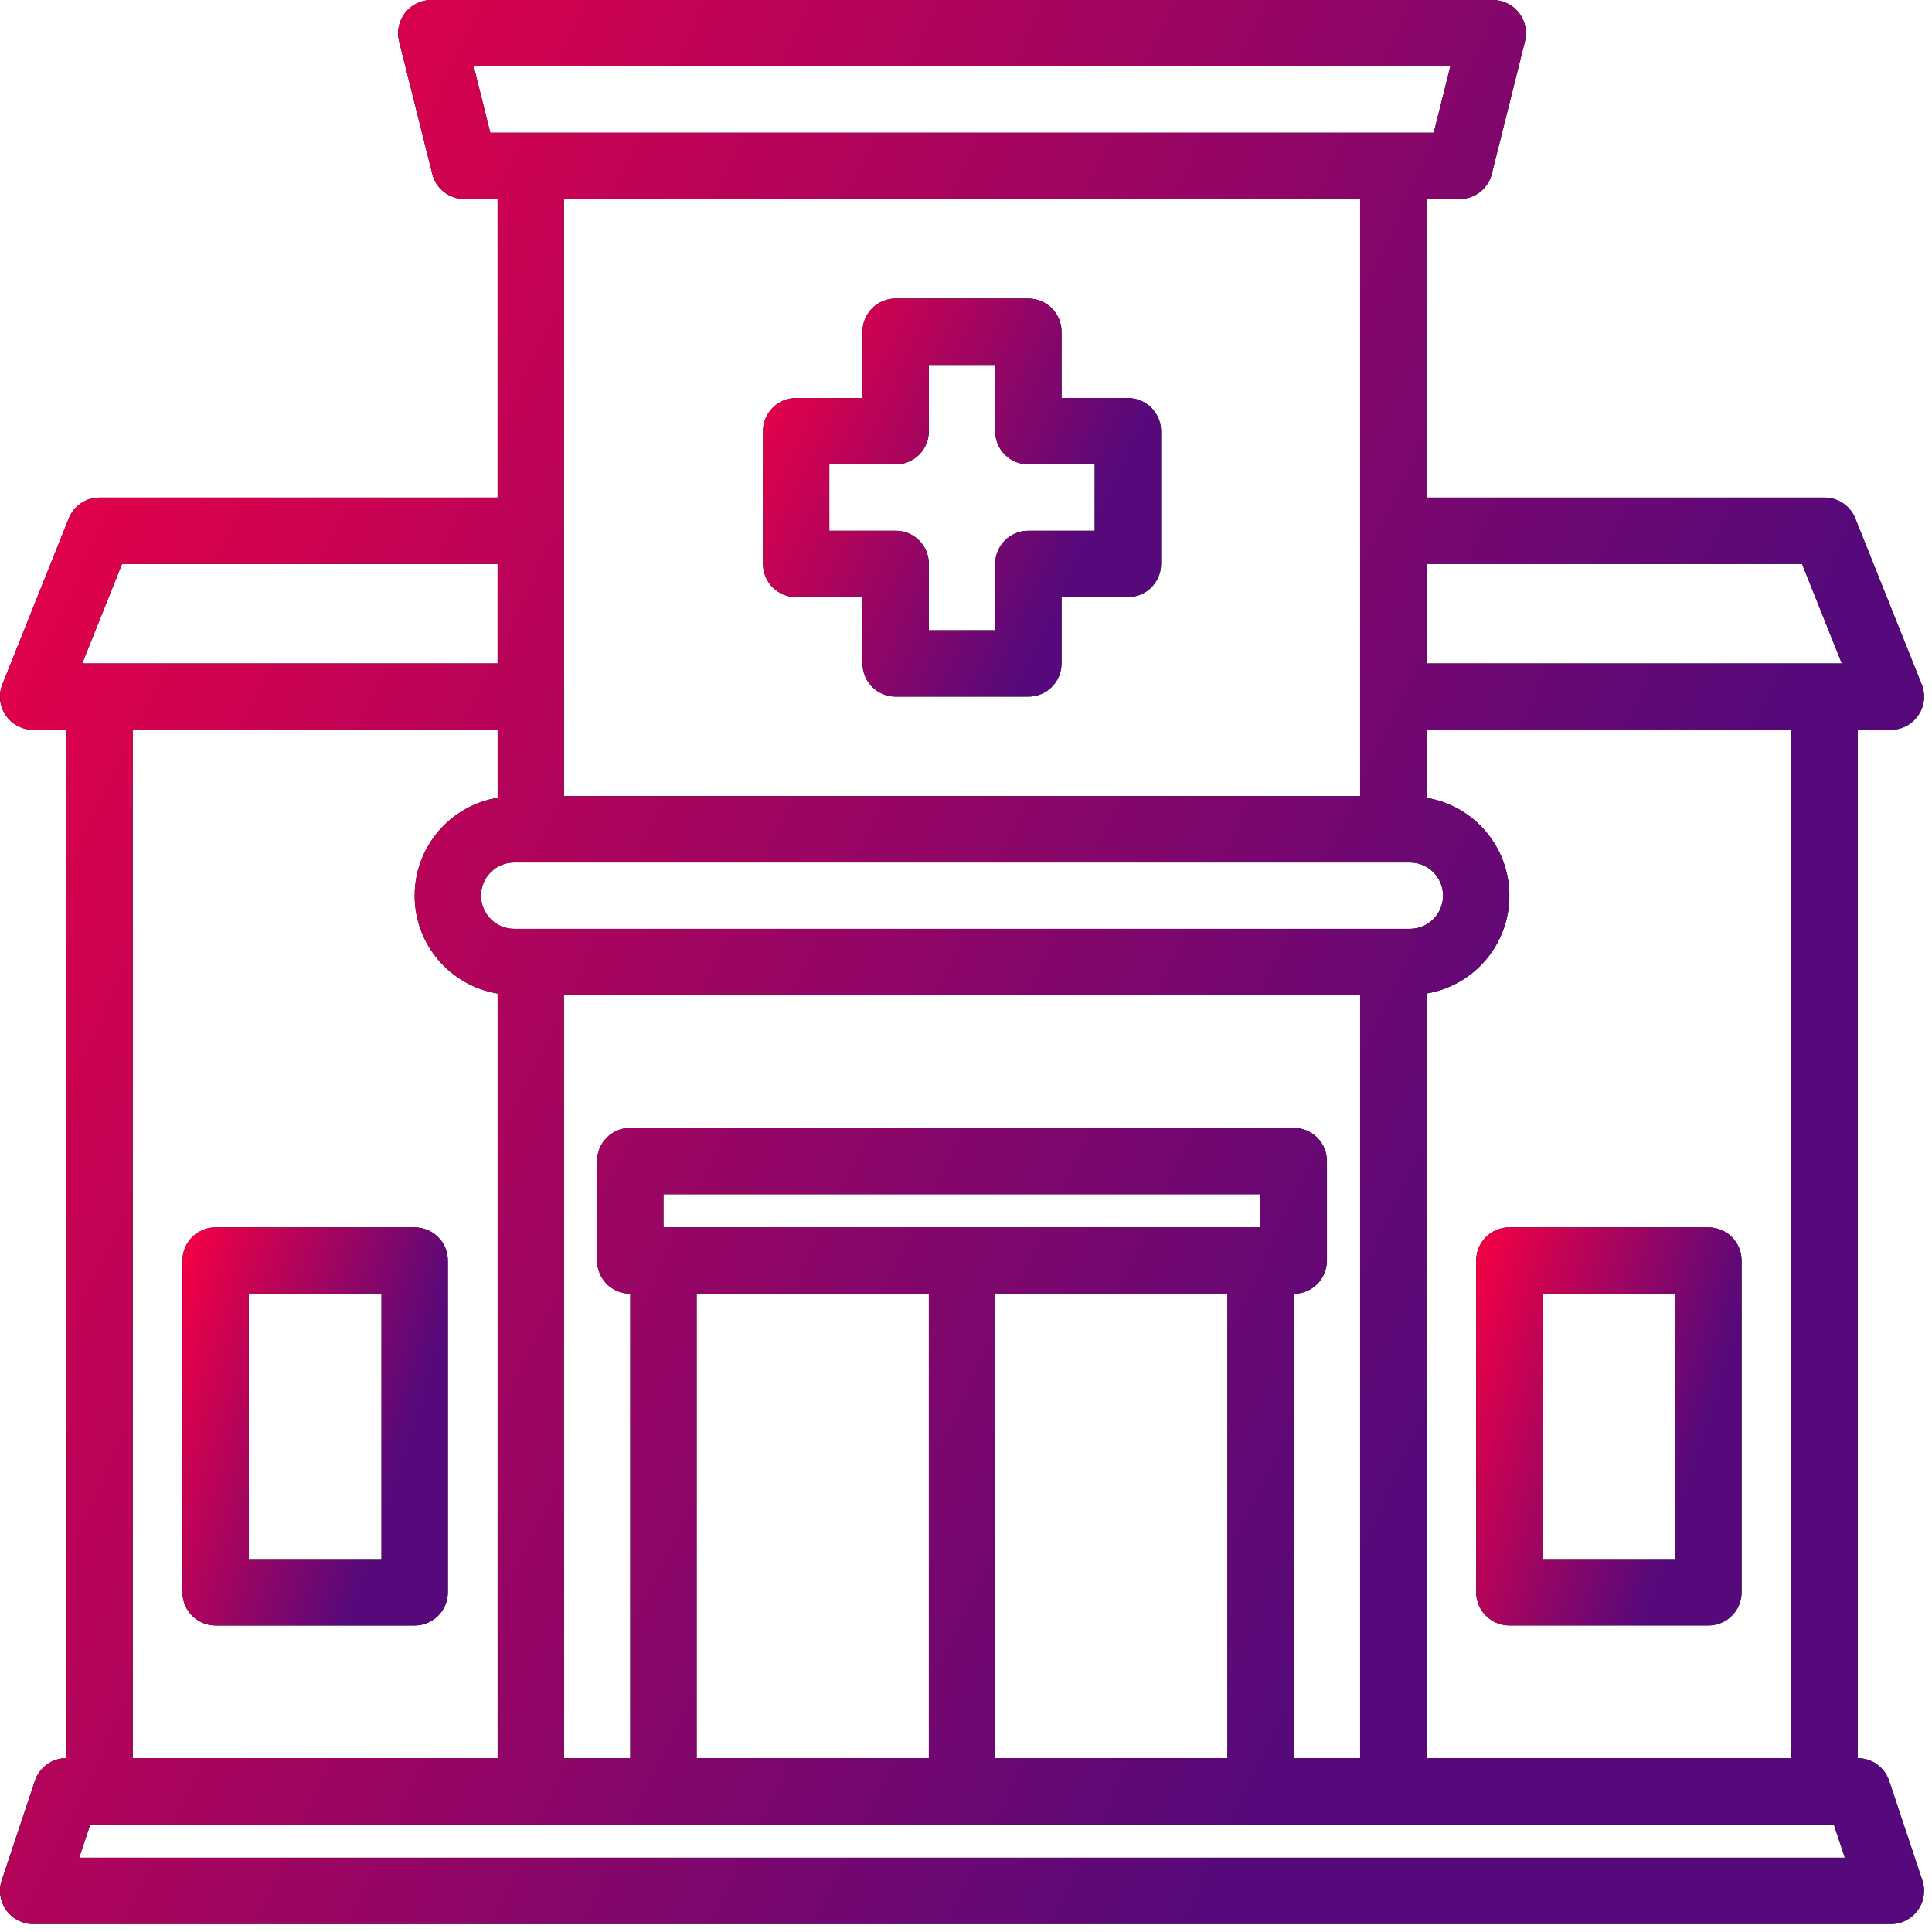 <svg width="91" height="91" viewBox="0 0 91 91" fill="none" xmlns="http://www.w3.org/2000/svg">
<path d="M19.531 57.812H10.156C9.293 57.812 8.594 58.512 8.594 59.375V75C8.594 75.414 8.758 75.812 9.051 76.106C9.344 76.398 9.742 76.563 10.156 76.563H19.531C19.945 76.563 20.344 76.398 20.637 76.106C20.93 75.813 21.094 75.414 21.094 75V59.375C21.094 58.961 20.93 58.562 20.637 58.27C20.344 57.977 19.945 57.812 19.531 57.812ZM17.969 73.438H11.719V60.938H17.969V73.438Z" fill="black"/>
<path d="M19.531 57.812H10.156C9.293 57.812 8.594 58.512 8.594 59.375V75C8.594 75.414 8.758 75.812 9.051 76.106C9.344 76.398 9.742 76.563 10.156 76.563H19.531C19.945 76.563 20.344 76.398 20.637 76.106C20.93 75.813 21.094 75.414 21.094 75V59.375C21.094 58.961 20.93 58.562 20.637 58.27C20.344 57.977 19.945 57.812 19.531 57.812ZM17.969 73.438H11.719V60.938H17.969V73.438Z" fill="url(#paint0_linear_196_2014)"/>
<path d="M69.531 59.374V74.999C69.531 75.413 69.695 75.812 69.988 76.105C70.281 76.398 70.68 76.562 71.094 76.562H80.469C80.883 76.562 81.281 76.397 81.574 76.105C81.867 75.812 82.031 75.413 82.031 74.999V59.374C82.031 58.96 81.867 58.562 81.574 58.269C81.281 57.976 80.883 57.812 80.469 57.812H71.094C70.231 57.812 69.531 58.511 69.531 59.374ZM72.656 60.937H78.906V73.437H72.656V60.937Z" fill="black"/>
<path d="M69.531 59.374V74.999C69.531 75.413 69.695 75.812 69.988 76.105C70.281 76.398 70.68 76.562 71.094 76.562H80.469C80.883 76.562 81.281 76.397 81.574 76.105C81.867 75.812 82.031 75.413 82.031 74.999V59.374C82.031 58.96 81.867 58.562 81.574 58.269C81.281 57.976 80.883 57.812 80.469 57.812H71.094C70.231 57.812 69.531 58.511 69.531 59.374ZM72.656 60.937H78.906V73.437H72.656V60.937Z" fill="url(#paint1_linear_196_2014)"/>
<path d="M1.645 83.879L0.083 88.566C-0.077 89.043 0.001 89.566 0.298 89.977C0.591 90.383 1.059 90.625 1.563 90.625H89.063C89.567 90.625 90.036 90.383 90.329 89.977C90.626 89.566 90.704 89.043 90.544 88.566L88.981 83.879C88.77 83.242 88.172 82.812 87.501 82.812V34.374H89.063C89.583 34.374 90.067 34.117 90.356 33.687C90.649 33.257 90.708 32.714 90.512 32.23L87.387 24.417C87.153 23.828 86.579 23.437 85.938 23.437H67.188V9.375H68.751C69.469 9.375 70.094 8.887 70.266 8.191L71.829 1.941C71.946 1.477 71.841 0.98 71.544 0.602C71.247 0.223 70.794 0 70.313 0H20.313C19.833 0 19.38 0.223 19.083 0.602C18.786 0.98 18.68 1.477 18.797 1.941L20.36 8.191C20.532 8.887 21.157 9.375 21.875 9.375H23.438V23.437H4.688C4.047 23.437 3.473 23.828 3.239 24.417L0.114 32.23C-0.081 32.714 -0.023 33.257 0.27 33.687C0.559 34.117 1.044 34.374 1.563 34.374H3.126V82.812C2.454 82.812 1.856 83.242 1.645 83.879ZM3.731 87.5L4.251 85.937H86.376L86.895 87.5H3.731ZM24.219 40.625H66.407C67.27 40.625 67.97 41.324 67.97 42.187C67.97 43.051 67.27 43.75 66.407 43.75H24.219C23.356 43.75 22.657 43.051 22.657 42.187C22.657 41.324 23.356 40.625 24.219 40.625ZM26.563 46.875H64.063V82.813H60.938V60.938C61.352 60.938 61.75 60.774 62.043 60.481C62.336 60.188 62.5 59.789 62.5 59.375V54.688C62.5 54.274 62.336 53.875 62.043 53.582C61.75 53.289 61.352 53.125 60.938 53.125H29.688C28.825 53.125 28.125 53.825 28.125 54.688V59.375C28.125 59.789 28.29 60.188 28.582 60.481C28.875 60.774 29.274 60.938 29.688 60.938V82.813H26.563L26.563 46.875ZM59.375 57.813H31.25V56.25H59.375V57.813ZM32.813 60.938H43.751V82.813H32.813V60.938ZM46.875 60.938H57.813V82.813H46.875V60.938ZM84.375 82.813H67.187V46.797C69.441 46.422 71.093 44.473 71.093 42.188C71.093 39.902 69.441 37.953 67.187 37.578V34.375H84.375V82.813ZM84.879 26.563L86.754 31.25H67.188V26.563H84.879ZM22.313 3.125H68.313L67.532 6.25H23.094L22.313 3.125ZM64.063 9.375V37.5H26.563V9.375H64.063ZM5.747 26.563H23.438V31.25H3.872L5.747 26.563ZM6.251 34.375H23.439V37.578C21.185 37.953 19.532 39.903 19.532 42.188C19.532 44.473 21.185 46.422 23.439 46.797V82.813H6.251V34.375Z" fill="black"/>
<path d="M1.645 83.879L0.083 88.566C-0.077 89.043 0.001 89.566 0.298 89.977C0.591 90.383 1.059 90.625 1.563 90.625H89.063C89.567 90.625 90.036 90.383 90.329 89.977C90.626 89.566 90.704 89.043 90.544 88.566L88.981 83.879C88.77 83.242 88.172 82.812 87.501 82.812V34.374H89.063C89.583 34.374 90.067 34.117 90.356 33.687C90.649 33.257 90.708 32.714 90.512 32.23L87.387 24.417C87.153 23.828 86.579 23.437 85.938 23.437H67.188V9.375H68.751C69.469 9.375 70.094 8.887 70.266 8.191L71.829 1.941C71.946 1.477 71.841 0.98 71.544 0.602C71.247 0.223 70.794 0 70.313 0H20.313C19.833 0 19.38 0.223 19.083 0.602C18.786 0.98 18.68 1.477 18.797 1.941L20.36 8.191C20.532 8.887 21.157 9.375 21.875 9.375H23.438V23.437H4.688C4.047 23.437 3.473 23.828 3.239 24.417L0.114 32.23C-0.081 32.714 -0.023 33.257 0.27 33.687C0.559 34.117 1.044 34.374 1.563 34.374H3.126V82.812C2.454 82.812 1.856 83.242 1.645 83.879ZM3.731 87.5L4.251 85.937H86.376L86.895 87.5H3.731ZM24.219 40.625H66.407C67.27 40.625 67.97 41.324 67.97 42.187C67.97 43.051 67.27 43.75 66.407 43.75H24.219C23.356 43.75 22.657 43.051 22.657 42.187C22.657 41.324 23.356 40.625 24.219 40.625ZM26.563 46.875H64.063V82.813H60.938V60.938C61.352 60.938 61.75 60.774 62.043 60.481C62.336 60.188 62.5 59.789 62.5 59.375V54.688C62.5 54.274 62.336 53.875 62.043 53.582C61.75 53.289 61.352 53.125 60.938 53.125H29.688C28.825 53.125 28.125 53.825 28.125 54.688V59.375C28.125 59.789 28.29 60.188 28.582 60.481C28.875 60.774 29.274 60.938 29.688 60.938V82.813H26.563L26.563 46.875ZM59.375 57.813H31.25V56.25H59.375V57.813ZM32.813 60.938H43.751V82.813H32.813V60.938ZM46.875 60.938H57.813V82.813H46.875V60.938ZM84.375 82.813H67.187V46.797C69.441 46.422 71.093 44.473 71.093 42.188C71.093 39.902 69.441 37.953 67.187 37.578V34.375H84.375V82.813ZM84.879 26.563L86.754 31.25H67.188V26.563H84.879ZM22.313 3.125H68.313L67.532 6.25H23.094L22.313 3.125ZM64.063 9.375V37.5H26.563V9.375H64.063ZM5.747 26.563H23.438V31.25H3.872L5.747 26.563ZM6.251 34.375H23.439V37.578C21.185 37.953 19.532 39.903 19.532 42.188C19.532 44.473 21.185 46.422 23.439 46.797V82.813H6.251V34.375Z" fill="url(#paint2_linear_196_2014)"/>
<path d="M37.5 28.124H40.625V31.249C40.625 31.663 40.789 32.062 41.082 32.355C41.375 32.648 41.773 32.812 42.188 32.812H48.438C48.852 32.812 49.25 32.648 49.543 32.355C49.836 32.062 50 31.663 50 31.249V28.124H53.125C53.539 28.124 53.938 27.96 54.23 27.667C54.523 27.374 54.688 26.976 54.688 26.562V20.312C54.688 19.898 54.523 19.499 54.23 19.206C53.938 18.913 53.539 18.749 53.125 18.749H50V15.624C50 15.21 49.836 14.812 49.543 14.519C49.25 14.226 48.852 14.062 48.438 14.062H42.188C41.324 14.062 40.625 14.761 40.625 15.624V18.749H37.5C36.637 18.749 35.938 19.448 35.938 20.311V26.561C35.938 26.976 36.102 27.374 36.395 27.667C36.688 27.96 37.086 28.124 37.5 28.124ZM39.062 21.874H42.188C42.602 21.874 43 21.71 43.293 21.417C43.586 21.124 43.75 20.726 43.75 20.312V17.187H46.875V20.312C46.875 20.726 47.039 21.124 47.332 21.417C47.625 21.71 48.023 21.874 48.438 21.874H51.562V24.999H48.438C47.574 24.999 46.875 25.698 46.875 26.562V29.687H43.75V26.562C43.75 26.148 43.586 25.749 43.293 25.456C43 25.163 42.602 24.999 42.188 24.999H39.062L39.062 21.874Z" fill="black"/>
<path d="M37.5 28.124H40.625V31.249C40.625 31.663 40.789 32.062 41.082 32.355C41.375 32.648 41.773 32.812 42.188 32.812H48.438C48.852 32.812 49.25 32.648 49.543 32.355C49.836 32.062 50 31.663 50 31.249V28.124H53.125C53.539 28.124 53.938 27.96 54.23 27.667C54.523 27.374 54.688 26.976 54.688 26.562V20.312C54.688 19.898 54.523 19.499 54.23 19.206C53.938 18.913 53.539 18.749 53.125 18.749H50V15.624C50 15.21 49.836 14.812 49.543 14.519C49.25 14.226 48.852 14.062 48.438 14.062H42.188C41.324 14.062 40.625 14.761 40.625 15.624V18.749H37.5C36.637 18.749 35.938 19.448 35.938 20.311V26.561C35.938 26.976 36.102 27.374 36.395 27.667C36.688 27.96 37.086 28.124 37.5 28.124ZM39.062 21.874H42.188C42.602 21.874 43 21.71 43.293 21.417C43.586 21.124 43.75 20.726 43.75 20.312V17.187H46.875V20.312C46.875 20.726 47.039 21.124 47.332 21.417C47.625 21.71 48.023 21.874 48.438 21.874H51.562V24.999H48.438C47.574 24.999 46.875 25.698 46.875 26.562V29.687H43.75V26.562C43.75 26.148 43.586 25.749 43.293 25.456C43 25.163 42.602 24.999 42.188 24.999H39.062L39.062 21.874Z" fill="url(#paint3_linear_196_2014)"/>
<defs>
<linearGradient id="paint0_linear_196_2014" x1="18.036" y1="71.582" x2="6.107" y2="67.777" gradientUnits="userSpaceOnUse">
<stop stop-color="#55097B"/>
<stop offset="1" stop-color="#F00045"/>
</linearGradient>
<linearGradient id="paint1_linear_196_2014" x1="78.973" y1="71.581" x2="67.045" y2="67.776" gradientUnits="userSpaceOnUse">
<stop stop-color="#55097B"/>
<stop offset="1" stop-color="#F00045"/>
</linearGradient>
<linearGradient id="paint2_linear_196_2014" x1="68.456" y1="66.553" x2="-9.074" y2="29.453" gradientUnits="userSpaceOnUse">
<stop stop-color="#55097B"/>
<stop offset="1" stop-color="#F00045"/>
</linearGradient>
<linearGradient id="paint3_linear_196_2014" x1="50.101" y1="27.831" x2="34.06" y2="20.156" gradientUnits="userSpaceOnUse">
<stop stop-color="#55097B"/>
<stop offset="1" stop-color="#F00045"/>
</linearGradient>
</defs>
</svg>
